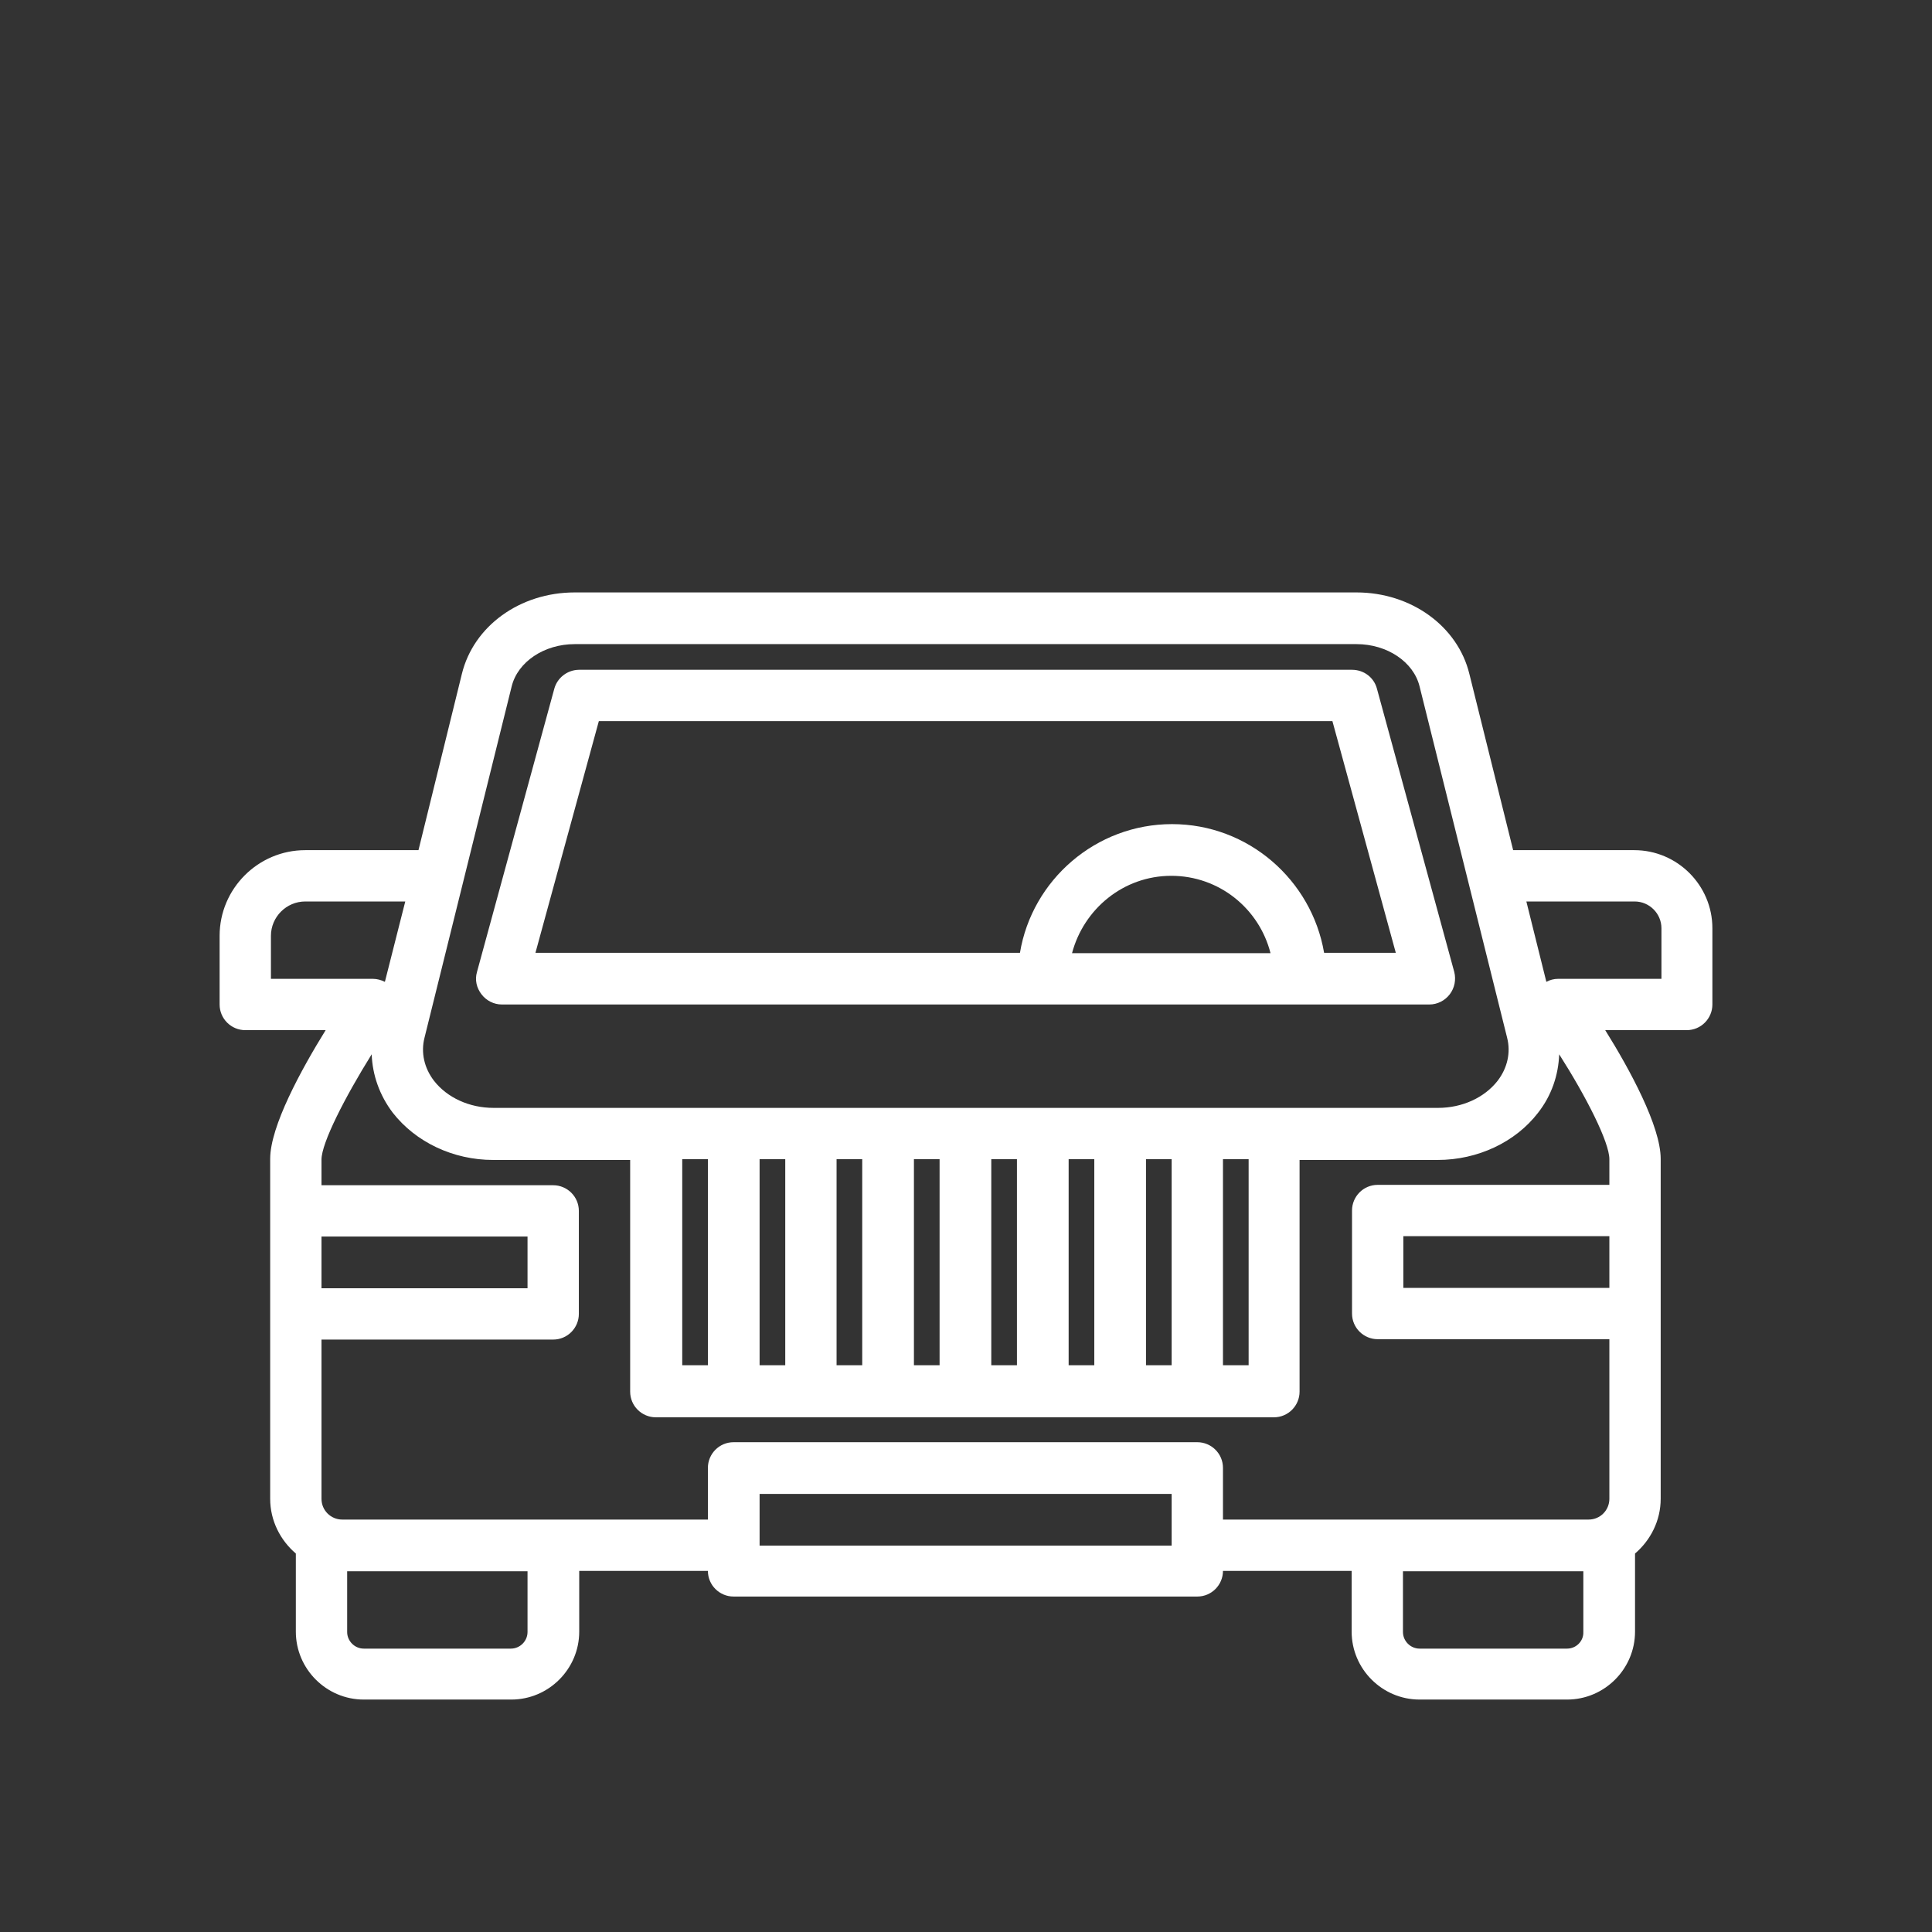 <?xml version="1.0" encoding="utf-8"?>
<!-- Generator: Adobe Illustrator 25.2.3, SVG Export Plug-In . SVG Version: 6.00 Build 0)  -->
<!DOCTYPE svg PUBLIC "-//W3C//DTD SVG 1.1//EN" "http://www.w3.org/Graphics/SVG/1.1/DTD/svg11.dtd">
<svg version="1.1" id="limusine" xmlns:x="http://ns.adobe.com/Extensibility/1.0/" xmlns:i="http://ns.adobe.com/AdobeIllustrator/10.0/" xmlns:graph="http://ns.adobe.com/Graphs/1.0/"
	 xmlns="http://www.w3.org/2000/svg" xmlns:xlink="http://www.w3.org/1999/xlink" x="0px" y="0px" viewBox="0 0 512 512"
	 style="enable-background:new 0 0 512 512;" xml:space="preserve">
<rect x="0" y="0" width="512" height="512" fill="#333333" stroke="none"/>
<style type="text/css">
	.st0{fill:#FFFFFF;}
</style>
<g>
	<path class="st0" d="M433.1,225.3H401l-11.6-46.7c-3.1-12.7-15.5-21.6-29.9-21.6H152.3c-14.5,0-26.8,8.9-29.9,21.6l-11.5,46.7h-30
		c-12.5,0-22.7,10.2-22.7,22.7v18.2c0,3.8,3.1,6.8,6.8,6.8h21.3c-6.5,10.5-14.7,25.5-14.7,34.1v90.1c0,5.8,2.7,11,6.8,14.5v20.7
		c0,9.9,8.1,18,18,18h39.1c9.9,0,18-8.1,18-18v-16.1h34.1c0,3.8,3.1,6.8,6.8,6.8h122.9c3.8,0,6.8-3.1,6.8-6.8h34.1v16.1
		c0,9.9,8.1,18,18,18h39.1c9.9,0,18-8.1,18-18v-20.7c4.1-3.5,6.8-8.7,6.8-14.5v-90.1c0-8.6-8.2-23.7-14.7-34.1H447
		c3.8,0,6.8-3.1,6.8-6.8V246C453.8,234.6,444.5,225.3,433.1,225.3L433.1,225.3z M135.6,181.9c1.6-6.5,8.6-11.2,16.7-11.2h207.2
		c8.1,0,15.1,4.7,16.7,11.2l23.2,93.1c1,3.9,0.1,8-2.5,11.4c-3.5,4.5-9.4,7.2-15.8,7.2H130.8c-6.4,0-12.3-2.7-15.8-7.2
		c-2.6-3.4-3.5-7.5-2.5-11.4L135.6,181.9z M180.8,307.2h6.8v54.6h-6.8V307.2z M201.3,307.2h6.8v54.6h-6.8V307.2z M221.7,307.2h6.8
		v54.6h-6.8V307.2z M242.2,307.2h6.8v54.6h-6.8V307.2z M262.7,307.2h6.8v54.6h-6.8V307.2z M283.2,307.2h6.8v54.6h-6.8V307.2z
		 M303.7,307.2h6.8v54.6h-6.8V307.2z M324.1,307.2h6.8v54.6h-6.8V307.2z M71.8,259.4V248c0-5,4.1-9.1,9.1-9.1h26.5l-1.6,6.3l-3.8,15
		c-1-0.5-2.1-0.8-3.2-0.8L71.8,259.4L71.8,259.4z M85.2,327.7h54.6v13.7H85.2V327.7z M139.8,432.5c0,2.4-2,4.4-4.4,4.4h-39
		c-2.4,0-4.4-2-4.4-4.4v-16.1h47.8V432.5L139.8,432.5z M310.5,409.6H201.3v-13.7h109.2V409.6z M415.3,436.9h-39.1
		c-2.4,0-4.4-2-4.4-4.4v-16.1h47.8v16.1C419.7,434.9,417.7,436.9,415.3,436.9z M426.5,341.3h-54.6v-13.7h54.6V341.3z M426.5,307.2
		v6.8h-61.4c-3.8,0-6.8,3.1-6.8,6.8v27.3c0,3.8,3.1,6.8,6.8,6.8h61.4v42.3c0,3-2.4,5.5-5.5,5.5h-96.9V389c0-3.8-3.1-6.8-6.8-6.8
		H194.4c-3.8,0-6.8,3.1-6.8,6.8v13.7H90.7c-3,0-5.5-2.4-5.5-5.5V355h61.4c3.8,0,6.8-3.1,6.8-6.8v-27.3c0-3.8-3.1-6.8-6.8-6.8H85.2
		v-6.8c0-4.4,6.2-16.5,13.3-27.9c0.2,5.5,2.1,10.9,5.6,15.5c6.1,7.8,16,12.5,26.6,12.5H167v61.4c0,3.8,3.1,6.8,6.8,6.8h163.8
		c3.8,0,6.8-3.1,6.8-6.8v-61.4H381c10.6,0,20.6-4.7,26.6-12.5c3.6-4.6,5.4-10,5.6-15.5C420.4,290.7,426.5,302.7,426.5,307.2
		L426.5,307.2z M440.2,259.4h-27.3c-1.1,0-2.2,0.3-3.1,0.8l-5.3-21.3h28.7c3.9,0,7.1,3.2,7.1,7.1v13.4H440.2z"/>
	<path class="st0" d="M133,266.2h245.8c2.1,0,4.1-1,5.4-2.7s1.7-3.9,1.2-5.9l-20.5-75.1c-0.8-3-3.5-5-6.6-5H153.5
		c-3.1,0-5.8,2.1-6.6,5l-20.5,75.1c-0.6,2.1-0.1,4.2,1.2,5.9C128.9,265.2,130.9,266.2,133,266.2L133,266.2z M284.1,252.6
		c3.1-11.7,13.6-20.5,26.3-20.5s23.3,8.7,26.3,20.5H284.1z M158.7,191.1h194.4l16.8,61.4h-19c-3.3-19.3-20.1-34.1-40.3-34.1
		s-37.1,14.8-40.3,34.1H141.9L158.7,191.1z"/>
</g>
</svg>
